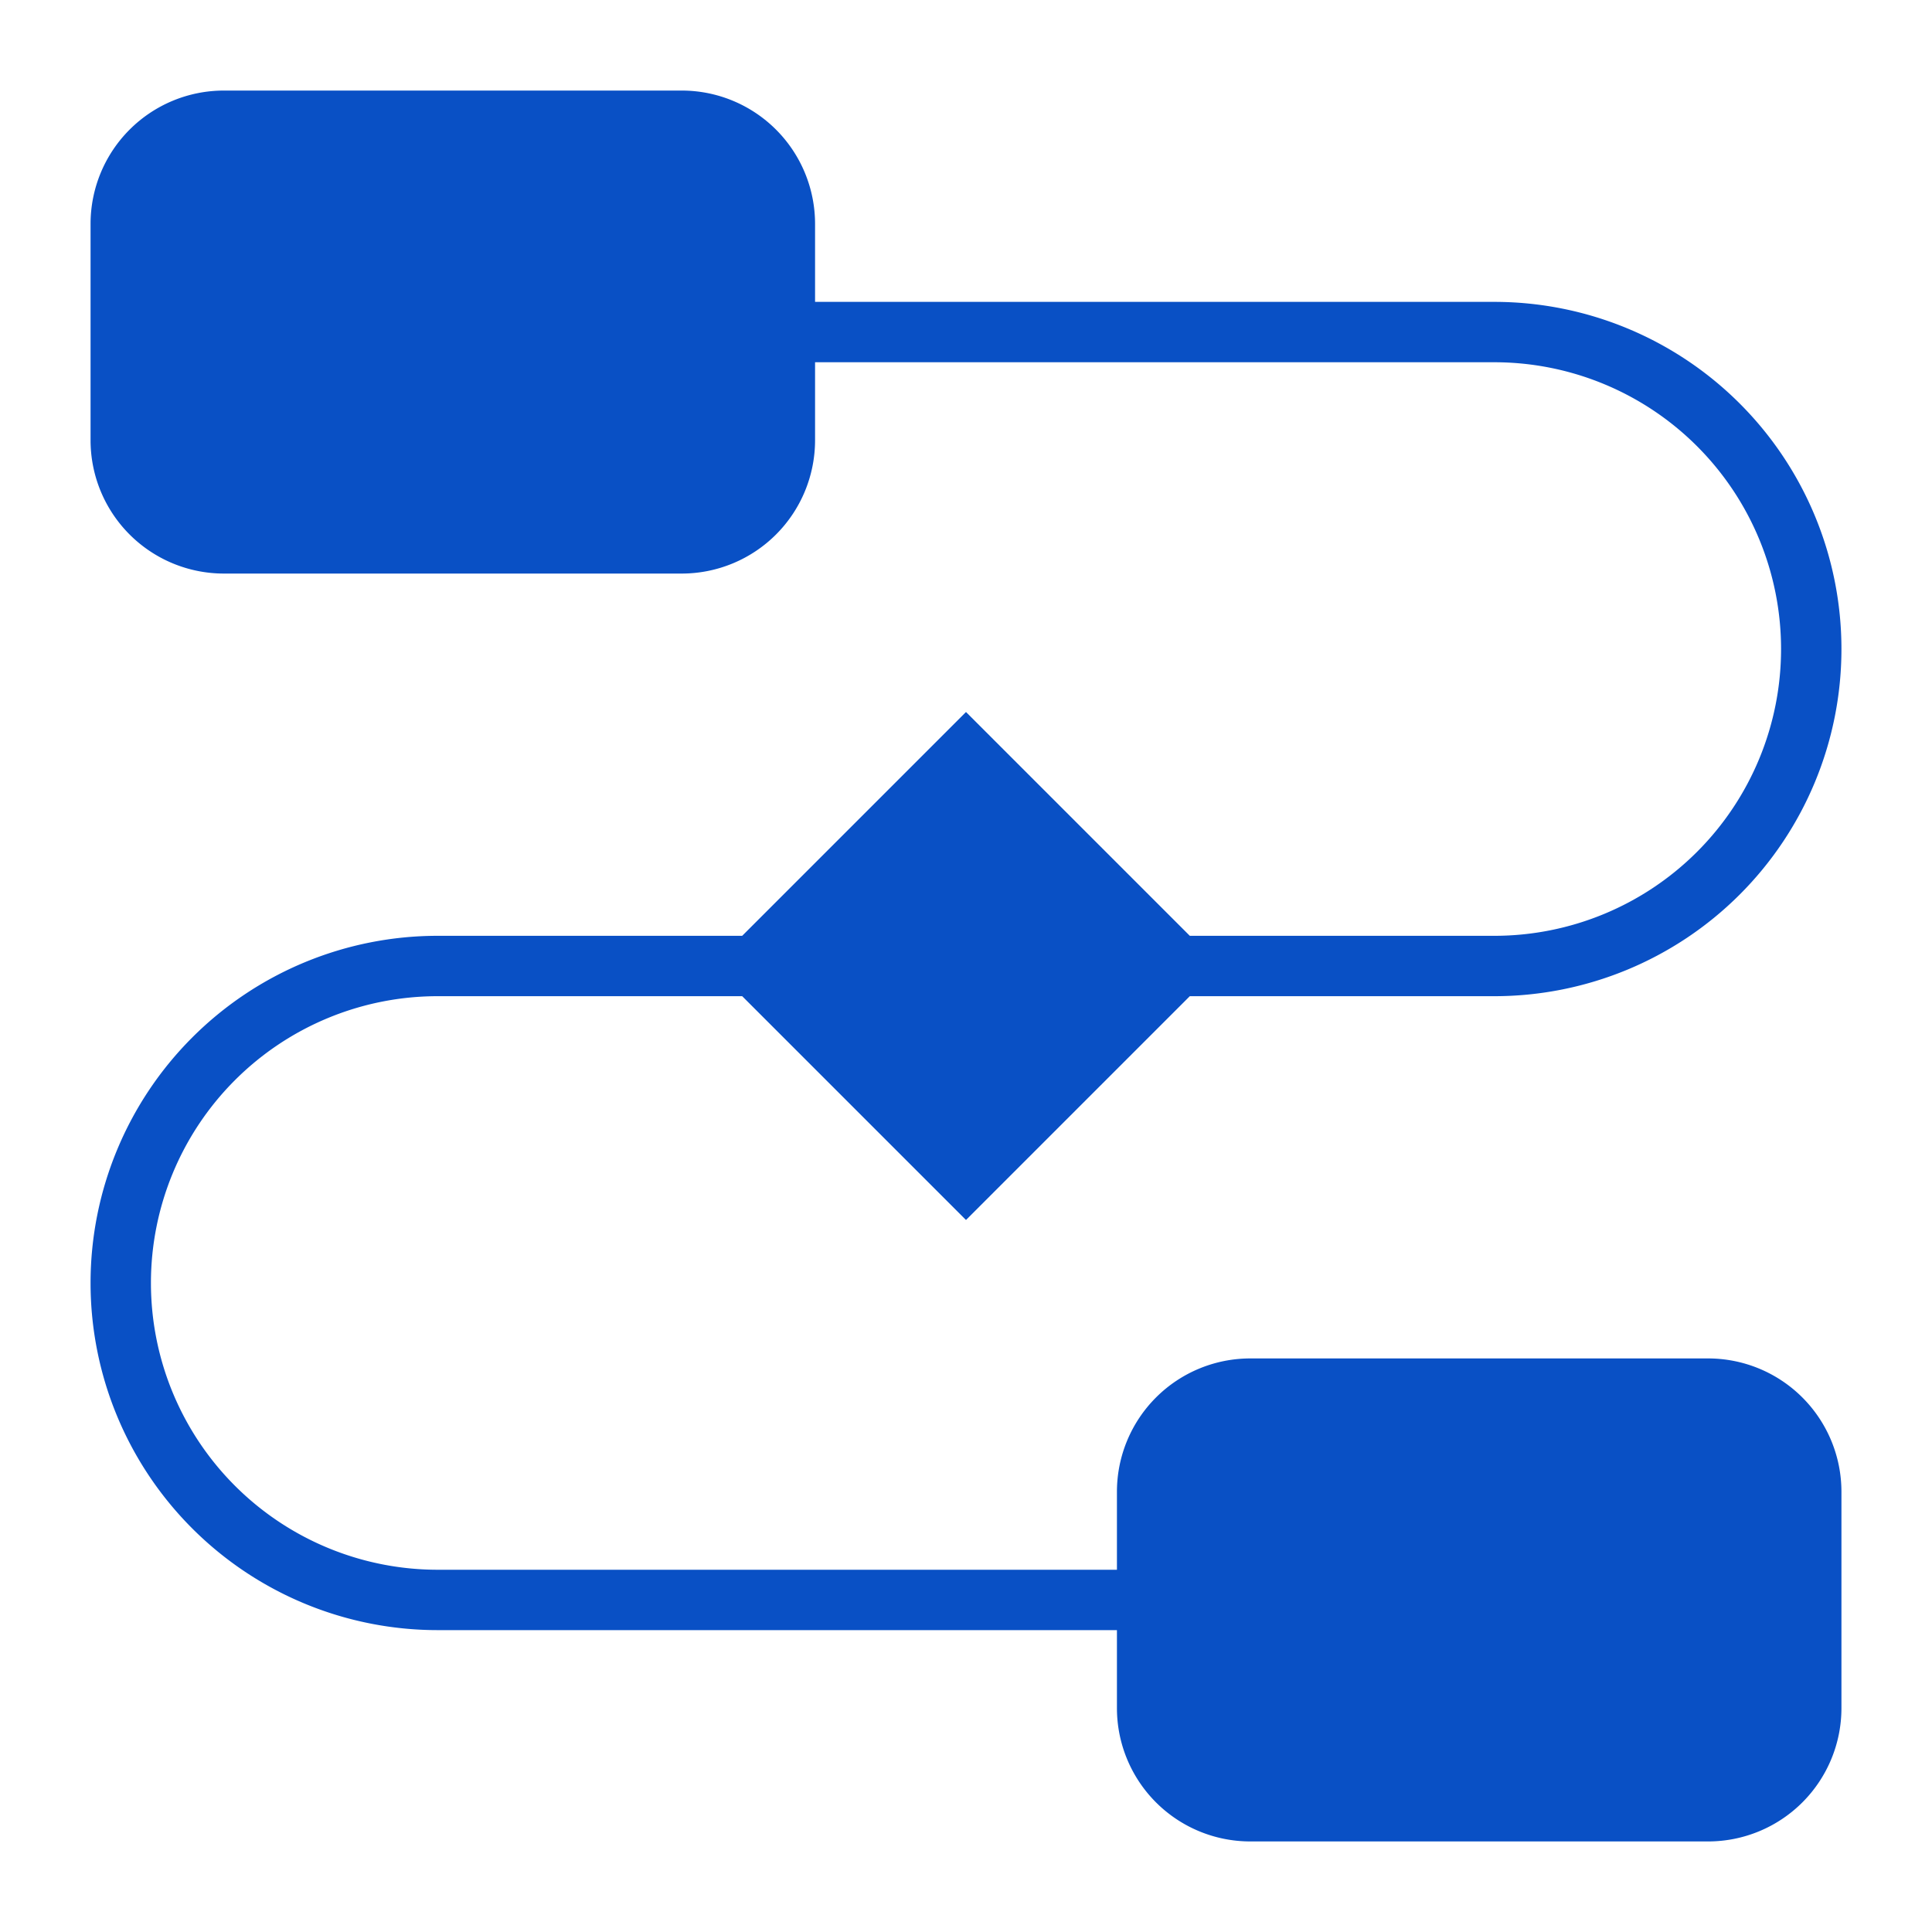 <svg xmlns="http://www.w3.org/2000/svg" xml:space="preserve" width="512" height="512" style="enable-background:new 0 0 512 512" viewBox="0 0 64 64"><path xmlns="http://www.w3.org/2000/svg" fill="#0950c5" d="M56.588 45H41.412A4.417 4.417 0 0 0 37 49.411V52H14.5a9.5 9.5 0 0 1 0-19h10.086L32 40.414 39.414 33H49.5a11.5 11.5 0 0 0 0-23H27V7.412A4.417 4.417 0 0 0 22.588 3H7.412A4.417 4.417 0 0 0 3 7.412v7.176A4.417 4.417 0 0 0 7.412 19h15.176A4.417 4.417 0 0 0 27 14.588V12h22.5a9.5 9.5 0 0 1 0 19H39.414L32 23.586 24.586 31H14.5a11.5 11.5 0 0 0 0 23H37v2.589A4.417 4.417 0 0 0 41.412 61h15.176A4.417 4.417 0 0 0 61 56.589v-7.178A4.417 4.417 0 0 0 56.588 45Z" data-original="#000000"/></svg>